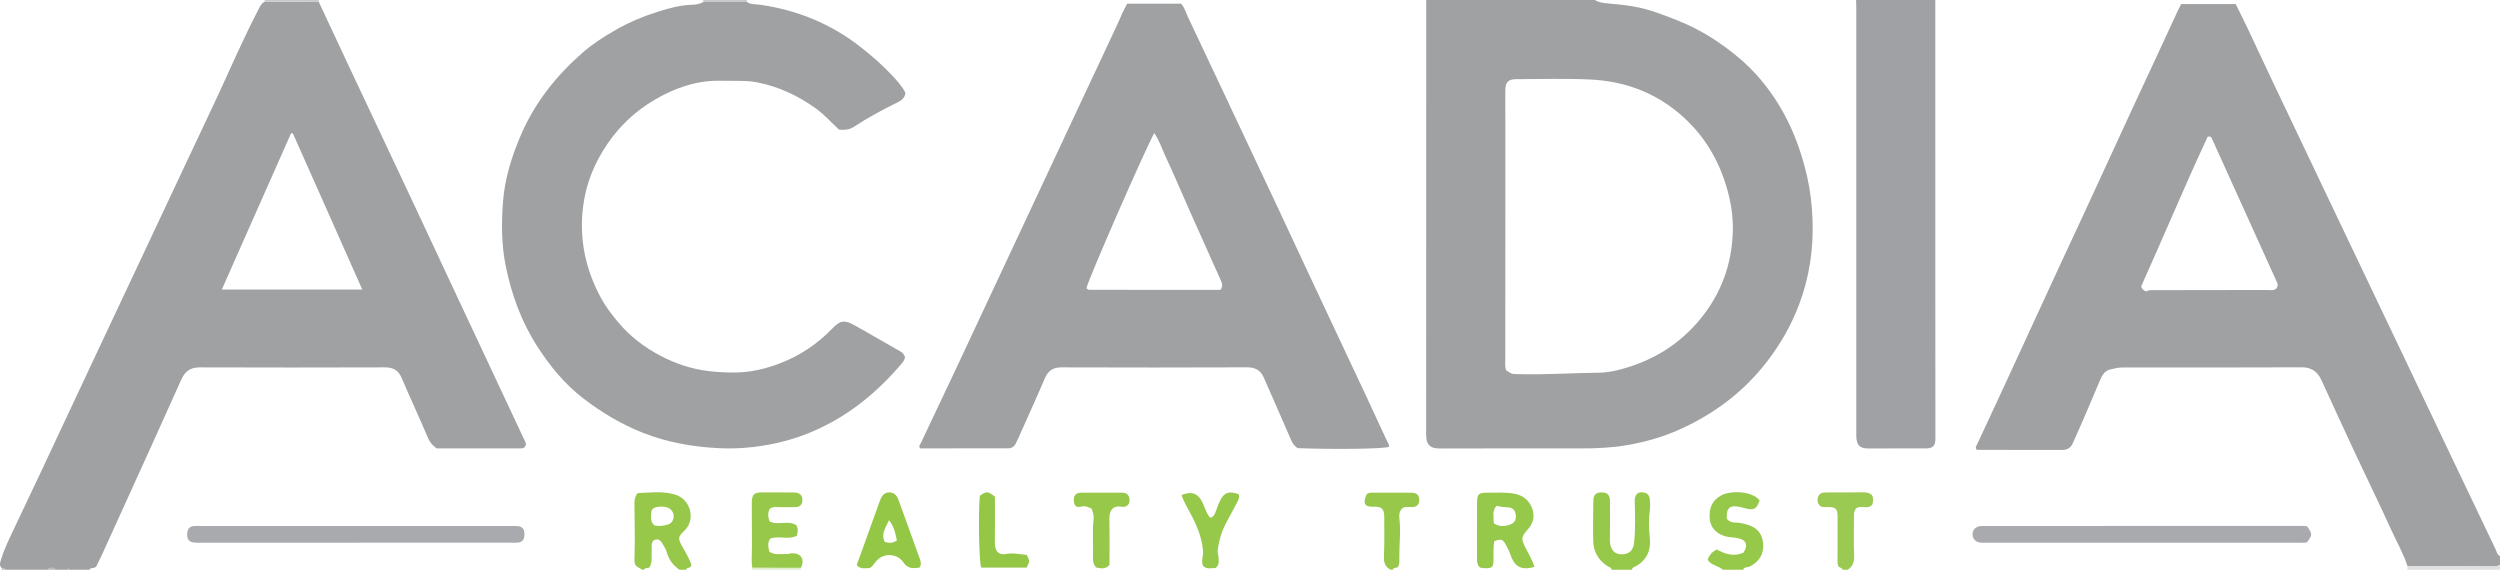 <?xml version="1.0" encoding="iso-8859-1"?>
<!-- Generator: Adobe Illustrator 27.0.0, SVG Export Plug-In . SVG Version: 6.00 Build 0)  -->
<svg version="1.1" id="Layer_1" xmlns="http://www.w3.org/2000/svg" xmlns:xlink="http://www.w3.org/1999/xlink" x="0px" y="0px"
	 viewBox="0 0 1483.121 338" style="enable-background:new 0 0 1483.121 338;" xml:space="preserve">
<g>
	<path style="fill:#9FA1A3;" d="M189.073,1.043c6.806,14.54,13.605,29.082,20.421,43.617c2.743,5.849,5.529,11.677,8.283,17.521
		c9.178,19.477,18.366,38.949,27.52,58.436c7.038,14.985,14.021,29.995,21.047,44.986c10.329,22.041,20.675,44.074,31.013,66.11
		c4.43,9.443,8.87,18.881,13.275,28.336c0.552,1.184,1.364,2.29,1.39,3.711c-0.726,2.675-2.916,2.232-4.864,2.235
		c-8.664,0.013-17.328,0.006-25.992,0.006c-7.33,0-14.66,0-22.089,0c-2.34-1.575-4.034-3.481-5.221-6.296
		c-5.012-11.884-10.499-23.567-15.548-35.436c-1.983-4.662-5.072-6.352-10.038-6.335c-36.488,0.123-72.978,0.134-109.466,0.005
		c-6.594-0.023-9.23,2.783-11.443,7.67c-5.937,13.112-11.795,26.259-17.734,39.369c-9.628,21.252-19.289,42.489-28.955,63.723
		c-1.168,2.567-2.457,5.079-3.407,7.036c-1.187,2.038-3.398,0.495-4.143,2.263c-4,0-8,0-12,0c-0.333-0.969-0.667-0.997-1,0
		c-2.333,0-4.667,0-7,0c-1.667-1.585-3.333-1.592-5,0c-8.333,0-16.667,0-25,0c-0.289-1.115-1.181-0.997-2.02-0.988
		c-1.74-1.489-1.023-3.238-0.509-4.953c1.571-5.242,3.855-10.196,6.183-15.127c6.009-12.729,12.083-25.428,18.074-38.165
		c10.57-22.473,21.089-44.97,31.644-67.45c7.456-15.881,14.938-31.75,22.405-47.626c10.923-23.222,21.842-46.447,32.768-69.668
		c5.993-12.738,12.064-25.44,17.979-38.214c7.652-16.526,14.897-33.242,23.283-49.423c1.072-2.068,1.952-4.242,4.142-5.441
		C167.738,0.977,178.406,1.01,189.073,1.043z M173.701,79.06c-0.358,0.037-0.717,0.073-1.075,0.11
		c-13.609,30.713-27.218,61.425-41.028,92.593c28.023,0,55.222,0,83.32,0C201.109,140.43,187.316,109.784,173.701,79.06z"/>
	<path style="fill:#9FA1A3;" d="M1428.255,335.819c-2.624-7.877-6.774-15.076-10.18-22.602
		c-6.555-14.486-13.596-28.75-20.329-43.156c-6.938-14.843-13.776-29.733-20.602-44.628c-2.307-5.033-5.969-7.546-11.642-7.527
		c-35.489,0.114-70.979,0.139-106.468,0.105c-2.555-0.002-4.93,0.661-7.305,1.236c-2.943,0.712-4.538,3.122-5.683,5.848
		c-3.265,7.77-6.568,15.525-9.909,23.264c-2.098,4.859-4.324,9.663-6.427,14.52c-1.201,2.775-3.322,4.055-6.241,4.055
		c-16.824,0.003-33.648-0.022-50.472-0.049c-0.144,0-0.288-0.157-0.48-0.268c-0.86-1.16-0.018-2.109,0.456-3.126
		c5.173-11.108,10.363-22.209,15.499-33.334c11.099-24.041,22.158-48.102,33.26-72.142c4.72-10.221,9.536-20.398,14.258-30.619
		c9.649-20.885,19.253-41.79,28.899-62.676c4.651-10.07,9.365-20.111,14.036-30.171c4.392-9.46,8.761-18.931,13.154-28.391
		c0.552-1.189,1.182-2.342,1.904-3.763c10.627,0,21.226,0,32.334,0c2.29,4.654,4.752,9.51,7.083,14.427
		c4.966,10.474,9.828,20.997,14.8,31.468c10.301,21.695,20.644,43.37,30.973,65.051c6.269,13.159,12.543,26.316,18.818,39.472
		c10.697,22.426,21.402,44.848,32.092,67.278c6.699,14.054,13.371,28.121,20.065,42.177c10.042,21.086,20.072,42.177,30.179,63.231
		c0.753,1.569,1.037,3.523,2.795,4.503c0,1.667,0,3.333,0,5c-1.423,1.054-3.052,1.062-4.728,1.018
		c-2.481-0.065-4.965-0.018-7.448-0.028C1456.716,335.934,1442.485,335.876,1428.255,335.819z M1310.451,80.952
		c-0.297,0.123-0.768,0.166-0.868,0.382c-13.657,29.357-26.129,59.24-39.354,88.592c0.474,1.64,1.467,2.429,2.997,2.974
		c1.665-1.035,3.682-0.773,5.663-0.775c21.976-0.027,43.952-0.028,65.928-0.097c2.06-0.006,4.393,0.725,5.934-1.262
		c0.597-1.085,0.579-2.156,0.182-3.035c-12.932-28.625-25.904-57.233-38.876-85.84C1311.755,81.224,1311.166,80.958,1310.451,80.952
		z"/>
	<path style="fill:#9FA1A3;" d="M946.121,0c2.41,1.522,5.12,1.794,7.88,2.044c5.09,0.461,10.174,0.915,15.227,1.812
		c9.345,1.658,18.079,5.105,26.804,8.618c13.188,5.31,25.025,12.918,35.815,22.049c9.178,7.767,16.854,16.955,23.179,27.224
		c8.239,13.374,13.626,27.878,17.081,43.142c1.902,8.404,2.868,16.885,3.178,25.534c0.623,17.379-1.885,34.13-8.031,50.397
		c-4.604,12.186-10.986,23.286-18.923,33.614c-13.762,17.91-31.223,30.988-51.649,40.241c-10.106,4.578-20.71,7.554-31.682,9.441
		c-9.047,1.556-18.097,1.925-27.229,1.908c-26.831-0.048-53.663,0.016-80.494,0.032c-1.666,0.001-3.343,0.079-4.997-0.076
		c-3.724-0.349-5.727-2.302-6.108-6.005c-0.187-1.816-0.108-3.663-0.108-5.495c0.016-84.827,0.036-169.653,0.055-254.48
		C879.455,0,912.788,0,946.121,0z M893.494,219.631c3.255,2.28,3.257,2.218,6.876,2.321c15.961,0.455,31.891-0.706,47.838-0.845
		c3.858-0.034,7.664-0.588,11.29-1.479c19.872-4.884,36.612-14.803,49.653-30.922c12.132-14.995,18.216-32.069,18.831-51.139
		c0.223-6.923-0.535-13.956-2.126-20.661c-4.704-19.826-14.243-36.811-30.205-50.051c-15.27-12.666-32.927-18.791-52.373-19.69
		c-14.461-0.669-28.974-0.225-43.464-0.202c-5.17,0.008-6.762,1.657-6.793,6.929c-0.047,7.828,0.043,15.656,0.04,23.484
		c-0.014,44.972-0.045,89.944-0.043,134.916C893.018,214.763,892.678,217.28,893.494,219.631z"/>
	<path style="fill:#9FA1A4;" d="M1148.121,0c0.001,58.639-0.004,117.279,0.005,175.918c0.004,26.988,0.037,53.975,0.053,80.963
		c0.001,1.499,0.049,3.004-0.059,4.496c-0.225,3.088-1.572,4.388-4.661,4.614c-0.663,0.048-1.332,0.011-1.999,0.012
		c-10.994,0.018-21.988,0.045-32.982,0.049c-5.216,0.002-7.075-1.857-7.234-7.179c-0.03-0.999-0.004-1.999-0.004-2.999
		c0-83.796,0.001-167.591-0.005-251.387c0-1.496-0.074-2.992-0.114-4.487C1116.788,0,1132.455,0,1148.121,0z"/>
	<path style="fill:#97C84A;" d="M381.121,338c-4.706-2.5-4.895-2.506-4.683-8.346c0.363-9.995-0.056-19.981-0.048-29.97
		c0.002-2.334-0.081-4.669,1.874-7.138c7.213-0.292,14.845-1.392,22.296,0.874c9.279,2.822,12.274,14.846,5.528,21.323
		c-4.2,4.032-3.948,4.787-1.051,9.939c2.014,3.581,4.169,7.128,5.105,10.548c-0.405,2.327-2.813,0.996-3.021,2.77
		c-1.333,0-2.667,0-4,0c-3.755-2.549-6.297-5.905-7.559-10.352c-0.577-2.032-1.803-3.914-2.928-5.744
		c-0.807-1.313-2.045-2.238-3.775-1.778c-1.747,0.465-2.242,1.799-2.247,3.429c-0.004,1.33,0.041,2.662-0.015,3.99
		c-0.118,2.789,0.503,5.664-1.146,8.794c-0.405,1.152-2.751-0.053-3.33,1.661C381.788,338,381.455,338,381.121,338z
		 M388.201,311.712c2.867,0.542,5.456,0.293,8.04-0.566c1.182-0.393,2.09-0.999,2.685-2.057c1.469-2.615,0.661-5.937-1.785-7.436
		c-2.771-1.698-8.884-1.409-10.113,0.495c-0.267,0.414-0.586,0.886-0.615,1.348C386.239,306.269,385.507,309.173,388.201,311.712z"
		/>
	<path style="fill:#96C849;" d="M956.121,338c-0.289-1.579-1.878-1.69-2.874-2.376c-5.194-3.574-7.929-8.539-8.075-14.712
		c-0.189-7.99-0.031-15.991,0.087-23.986c0.05-3.415,1.633-4.822,4.942-4.806c3.273,0.017,4.846,1.433,4.893,4.924
		c0.095,6.993,0,13.989-0.01,20.984c-0.002,1.331-0.07,2.673,0.063,3.992c0.444,4.395,3.043,6.98,7.056,6.829
		c3.997-0.151,6.64-1.886,7.185-6.639c0.953-8.306,0.624-16.61,0.411-24.917c-0.102-3.976,1.969-5.893,5.741-5.062
		c2.184,0.482,3.011,2.081,3.204,3.953c0.221,2.142,0.282,4.355,0.005,6.484c-0.713,5.47-0.607,10.889-0.006,16.37
		c0.766,6.99-1.442,12.75-7.749,16.586c-1.02,0.62-2.593,0.785-2.872,2.375C964.121,338,960.121,338,956.121,338z"/>
	<path style="fill:#96C849;" d="M1022.121,338c-2.672-2.362-6.786-2.572-9.052-5.82c0.87-2.839,2.532-4.748,5.411-6.18
		c4.875,2.626,10.146,4.52,15.936,1.762c2.732-4.511,1.618-7.405-3.505-8.529c-2.588-0.568-5.287-0.354-7.868-1.219
		c-5.442-1.824-8.482-5.41-8.801-10.831c-0.339-5.755,1.38-10.3,6.849-13.264c5.875-3.184,18.449-2.567,22.745,2.897
		c-1.557,5.111-3.319,6.127-8.273,4.785c-1.119-0.303-2.242-0.594-3.372-0.854c-5.934-1.366-8.232,0.689-7.748,6.968
		c1.283,1.745,3.158,2.357,5.222,2.327c2.207-0.033,4.297,0.507,6.381,1.048c6.193,1.607,9.546,5.539,9.954,11.524
		c0.426,6.253-2.475,10.8-8.171,13.551c-1.222,0.59-3.125-0.021-3.708,1.835C1030.121,338,1026.121,338,1022.121,338z"/>
	<path style="fill:#9ACA51;" d="M1093.121,338c-0.306-1.467-2.352-1.124-2.596-2.31c-0.656-1.704-0.41-3.215-0.413-4.695
		c-0.016-7.943-0.017-15.886,0.026-23.829c0.03-5.476-0.857-6.452-6.307-6.352c-1.687,0.031-3.355,0.269-4.588-1.219
		c-1.684-2.034-1.459-6.861,2.588-7.364c0.821-0.102,1.656-0.129,2.485-0.13c6.976-0.01,13.952-0.002,20.927-0.008
		c1.852-0.002,3.661,0.117,5.253,1.553c1.015,1.739,0.749,3.675,0.32,5.611c-2.572,3.309-6.506,0.303-9.443,2.195
		c-1.757,1.582-1.498,3.808-1.502,5.948c-0.013,7.478-0.231,14.966,0.092,22.429c0.157,3.648-0.886,6.232-3.843,8.171
		C1095.121,338,1094.121,338,1093.121,338z"/>
	<path style="fill:#97C84A;" d="M825.121,338c-3.407-1.519-4.231-4.145-4.088-7.766c0.308-7.8,0.212-15.618,0.174-23.428
		c-0.025-4.953-1.48-6.313-6.211-6.197c-5.567,0.137-6.649-1.76-4.232-7.412c0.934-0.847,2.07-0.934,3.26-0.932
		c7.648,0.015,15.296-0.036,22.943,0.027c3.551,0.029,4.885,1.233,4.986,4.128c0.097,2.771-1.3,4.33-4.156,4.402
		c-1.813,0.046-3.647-0.363-5.444,0.385c-2.087,1.592-2.472,3.885-2.185,6.25c0.947,7.795-0.111,15.576-0.028,23.362
		c0.016,1.486,0.207,2.986-0.469,4.933c-0.274,1.503-2.875,0.579-3.549,2.248C825.788,338,825.455,338,825.121,338z"/>
	<path style="fill:#DFDFE0;" d="M1428.255,335.819c14.23,0.057,28.46,0.115,42.691,0.171c2.483,0.01,4.967-0.037,7.448,0.028
		c1.676,0.044,3.305,0.036,4.728-1.018c0,1,0,2,0,3c-18.333,0-36.667,0-55,0C1428.166,337.273,1428.211,336.546,1428.255,335.819z"
		/>
	<path style="fill:#C9C9C9;" d="M157.071,0.945c0.034-0.314,0.051-0.629,0.05-0.945c10.667,0,21.333,0,32,0
		c-0.016,0.348-0.033,0.695-0.049,1.043C178.406,1.01,167.738,0.977,157.071,0.945z"/>
	<path style="fill:#E3ECCE;" d="M475.047,336.871c0.025,0.376,0.05,0.753,0.074,1.129c-9.667,0-19.333,0-29,0
		c0.053-0.412,0.107-0.825,0.16-1.237C455.87,336.799,465.459,336.835,475.047,336.871z"/>
	<path style="fill:#C9C9C9;" d="M417.33,1.144c-0.07-0.381-0.139-0.763-0.209-1.144c8.667,0,17.333,0,26,0
		c-0.042,0.366-0.084,0.732-0.125,1.097C434.441,1.113,425.885,1.128,417.33,1.144z"/>
	<path style="fill:#B4B6B8;" d="M28.121,338c1.667-1.592,3.333-1.585,5,0C31.455,338,29.788,338,28.121,338z"/>
	<path style="fill:#B4B6B8;" d="M1.121,338c0.029-0.33,0.023-0.659-0.02-0.988c0.839-0.009,1.731-0.126,2.02,0.988
		C2.455,338,1.788,338,1.121,338z"/>
	<path style="fill:#B4B6B8;" d="M40.121,338c0.333-0.997,0.667-0.969,1,0C40.788,338,40.455,338,40.121,338z"/>
	<path style="fill:#9FA1A3;" d="M668.705,2.188c10.965,0,21.445,0,32.002,0c2.069,2.316,2.794,5.248,4.047,7.911
		c6.558,13.937,13.171,27.848,19.738,41.781c11.013,23.363,22.023,46.729,33.003,70.108c6.755,14.383,13.431,28.802,20.181,43.187
		c10.901,23.233,21.845,46.446,32.747,69.679c4.078,8.691,8.097,17.409,12.115,26.127c0.611,1.326,1.634,2.524,1.503,4.121
		c-3.549,1.201-30.86,1.588-54.189,0.775c-1.799-1.102-2.979-2.647-3.89-4.784c-5.25-12.322-10.773-24.527-16.096-36.819
		c-1.943-4.487-4.97-6.378-10.017-6.356c-36.652,0.156-73.305,0.139-109.958,0.019c-4.992-0.016-8.023,1.799-9.998,6.419
		c-5.071,11.864-10.436,23.603-15.689,35.389c-0.473,1.06-0.984,2.103-1.482,3.153c-0.936,1.975-2.475,3.091-4.682,3.093
		c-17.47,0.014-34.941,0.008-52.174,0.008c-1.067-1.426-0.015-2.218,0.349-2.994c6.553-13.938,13.22-27.822,19.774-41.758
		c10.076-21.423,20.082-42.879,30.122-64.318c7.303-15.593,14.617-31.18,21.921-46.772c7.724-16.491,15.435-32.988,23.165-49.476
		c7.238-15.439,14.537-30.85,21.713-46.317C664.787,10.324,666.382,6.158,668.705,2.188z M724.077,171.972
		c1.396-2.209,1.057-3.669,0.324-5.293c-6.192-13.723-12.341-27.466-18.457-41.224c-4.701-10.573-9.148-21.264-14.084-31.725
		c-2.299-4.872-3.908-10.13-7.103-14.8c-5.923,10.83-39.559,87.756-40.245,92.078c0.49,0.297,1.04,0.921,1.592,0.922
		C672.07,171.978,698.035,171.972,724.077,171.972z"/>
	<path style="fill:#9FA1A3;" d="M417.33,1.144c8.555-0.015,17.111-0.031,25.666-0.046c2.41,1.753,5.385,1.321,8.031,1.707
		c22.122,3.231,42.076,11.36,59.685,25.23c6.519,5.134,12.781,10.532,18.441,16.592c3.027,3.24,6.046,6.532,7.984,10.445
		c-0.312,3.323-2.742,4.704-5.028,5.834c-8.739,4.321-17.329,8.904-25.46,14.281c-2.708,1.791-5.525,1.977-8.821,1.734
		c-4.435-3.867-8.375-8.604-13.359-12.241c-10.634-7.758-22.215-13.222-35.182-15.81c-3.96-0.79-7.87-0.874-11.848-0.903
		c-3.865-0.029-7.726-0.092-11.593-0.072c-13.612,0.07-25.802,4.495-37.348,11.23c-11.327,6.608-20.723,15.349-28.092,26.157
		c-7.533,11.049-12.579,23.075-14.378,36.503c-2.627,19.613,1.214,37.867,10.557,55.089c2.828,5.212,6.464,9.896,10.29,14.455
		c6.995,8.336,15.518,14.764,25.027,19.753c8.861,4.648,18.283,7.822,28.376,9.048c5.126,0.623,10.205,0.86,15.327,0.86
		c9.674-0.001,18.903-2.214,27.856-5.734c11.519-4.528,21.511-11.314,30.128-20.195c4.917-5.068,7.18-5.501,13.514-2.012
		c9.222,5.08,18.245,10.52,27.443,15.644c1.372,0.764,1.63,1.966,2.413,3.045c-0.248,1.472-1,2.728-1.976,3.877
		c-14.73,17.347-31.95,31.431-53.041,40.424c-11.246,4.795-22.927,7.728-35.112,9.149c-6.97,0.813-13.905,1.035-20.82,0.667
		c-15.299-0.814-30.244-3.437-44.638-9.119c-12.83-5.064-24.46-12.044-35.322-20.381c-10.859-8.334-19.456-18.767-26.88-30.177
		c-9.704-14.916-15.721-31.234-19.208-48.696c-2.504-12.535-2.511-25.144-1.569-37.611c1.069-14.145,5.348-27.751,11.102-40.84
		c8.248-18.761,20.774-34.297,35.983-47.682c5.872-5.168,12.544-9.444,19.414-13.405c8.315-4.794,17.055-8.415,26.135-11.231
		c6.1-1.892,12.28-3.607,18.793-3.855C412.316,2.763,415.024,2.557,417.33,1.144z"/>
	<path style="fill:#A9AAAD;" d="M1368.686,312.174c3.221,4.813,3.216,5.117,0.04,9.43c-1.244,0.632-2.596,0.353-3.91,0.354
		c-62.283,0.007-124.566,0.005-186.849,0.003c-0.999,0-2.008,0.088-2.995-0.022c-2.869-0.32-4.667-2.175-4.747-4.785
		c-0.087-2.861,1.743-4.766,4.946-5.1c0.659-0.069,1.331-0.013,1.997-0.013c63.115-0.012,126.231-0.024,189.347-0.028
		C1367.169,312.011,1367.823,312.107,1368.686,312.174z"/>
	<path style="fill:#A9AAAD;" d="M210.802,321.969c-31.302,0-62.605,0.003-93.907-0.004c-4.602-0.001-6.237-1.676-5.806-5.862
		c0.261-2.537,1.521-3.82,4.117-4.044c1.157-0.1,2.33-0.02,3.495-0.02c61.606,0,123.212,0,184.818,0c0.999,0,2.001-0.051,2.996,0.01
		c3.361,0.206,4.668,1.672,4.609,5.104c-0.054,3.138-1.346,4.572-4.418,4.791c-1.16,0.083-2.33,0.015-3.496,0.015
		c-30.803,0-61.606,0-92.409,0C210.802,321.963,210.802,321.966,210.802,321.969z"/>
	<path style="fill:#96C849;" d="M910.33,336.276c-8.642,2.596-12.203-1.061-14.245-7.165c-0.731-2.185-1.8-4.287-2.938-6.3
		c-1.713-3.027-2.662-3.218-6.67-1.729c-0.61,3.34-0.475,6.817-0.451,10.282c0.037,5.329-0.644,5.992-6.082,5.663
		c-0.651-0.039-1.295-0.192-1.777-0.267c-1.766-1.414-1.946-3.187-1.942-5.073c0.021-11.153-0.049-22.306,0.04-33.459
		c0.042-5.201,0.914-5.937,6.239-5.938c5.303-0.002,10.596-0.35,15.896,0.621c5.071,0.929,8.535,3.72,10.393,8.296
		c1.896,4.67,1.055,9.007-2.444,12.885c-4.034,4.47-4.04,5.545-1.219,11.09C906.919,328.701,908.99,332.092,910.33,336.276z
		 M886.174,310.426c3.51,2.315,6.859,1.945,10.141,0.581c2.537-1.054,3.397-3.243,2.821-6.162c-0.482-2.441-2.042-3.73-4.458-3.852
		c-2.29-0.115-4.565-0.261-6.844-0.954C884.976,303.116,886.241,306.644,886.174,310.426z"/>
	<path style="fill:#97C84A;" d="M475.047,336.871c-9.588-0.036-19.177-0.072-28.765-0.108c-0.643-4.142-0.158-8.3-0.175-12.451
		c-0.033-8.485-0.113-16.971-0.111-25.456c0.001-5.658,1.192-6.789,6.648-6.751c5.819,0.04,11.639,0.019,17.458,0.039
		c0.829,0.003,1.679-0.022,2.482,0.145c2.47,0.513,3.577,2.12,3.428,4.692c-0.14,2.407-1.512,3.721-3.772,3.832
		c-3.32,0.163-6.654,0.081-9.981,0.044c-1.814-0.02-3.658-0.379-5.54,0.91c-1.372,2.295-1.141,4.816-0.189,7.498
		c5.09,2.796,11.338-1.083,16.073,2.49c0.844,2.078,0.834,3.85,0.116,6.102c-4.848,2.514-10.593-0.154-15.755,1.641
		c-1.729,2.516-1.256,5.065-0.57,7.73c3.285,2.399,7.017,1.194,10.516,1.473c0.632,0.05,1.287-0.322,1.942-0.398
		C475.428,327.54,477.724,332.312,475.047,336.871z"/>
	<path style="fill:#95C747;" d="M516.064,336.972c-2.666,0.015-5.577,1.014-7.801-1.775c4.04-11.207,8.073-22.393,12.105-33.578
		c0.673-1.866,1.249-3.774,2.034-5.591c0.973-2.252,2.466-3.959,5.219-3.905c2.7,0.053,4.36,1.652,5.21,3.96
		c4.41,11.973,8.745,23.973,13.038,35.988c0.491,1.374,0.757,2.909-0.363,4.62c-3.674,0.64-6.975,0.821-9.714-3.211
		c-3.594-5.29-12.166-5.95-16.596,0.185C518.412,334.751,517.671,335.835,516.064,336.972z M532.053,320.581
		c-0.833-4.193-1.641-8.248-4.649-11.962c-1.931,4.339-4.91,7.991-2.543,12.869C527.395,322.251,529.711,322.365,532.053,320.581z"
		/>
	<path style="fill:#96C849;" d="M721.112,336.94c-2.564,0.072-5.271,0.927-7.391-1.224c-1.361-3.074,0.273-5.977-0.001-8.937
		c-0.702-7.591-3.431-14.442-6.905-21.103c-2.058-3.945-4.455-7.739-5.866-12.004c6.208-2.515,10.16-0.937,12.79,5.245
		c1.039,2.442,1.87,4.968,3.322,7.211c0.252,0.39,0.686,0.663,1.079,1.03c2.043-0.677,2.604-2.402,3.239-4.102
		c0.753-2.015,1.447-4.067,2.39-5.994c2.432-4.971,5.426-5.981,11.081-3.863c0.752,2.112-0.426,3.834-1.319,5.56
		c-1.981,3.828-4.072,7.6-6.099,11.405c-2.679,5.028-4.265,10.384-5.034,16.031c-0.215,1.581,0.382,2.935,0.444,4.403
		C722.929,332.694,723.696,334.96,721.112,336.94z"/>
	<path style="fill:#97C84A;" d="M650.169,336.629c-1.546-1.957-1.831-3.719-1.767-5.594c0.268-7.803-0.483-15.619,0.39-23.419
		c0.223-1.992-0.599-3.874-1.103-5.794c-2.067-1.087-3.838-1.85-6.228-1.284c-2.812,0.666-3.93-0.264-4.307-2.602
		c-0.531-3.292,0.573-5.174,3.318-5.629c0.325-0.054,0.665-0.022,0.997-0.022c7.99-0.001,15.98,0.027,23.969-0.02
		c2.033-0.012,3.612,0.536,4.344,2.573c1.199,3.335-0.745,6.395-4.257,5.815c-5.89-0.973-7.504,2.676-7.389,7.711
		c0.205,8.969,0.058,17.946,0.058,26.795C655.708,337.93,652.965,337.21,650.169,336.629z"/>
	<path style="fill:#95C747;" d="M609.065,329.18c1.929,3.791,1.929,3.791-0.069,7.535c-8.935,0-17.995,0-26.916,0
		c-1.319-3.875-1.765-31.748-0.812-42.595c3.976-2.815,4.721-2.796,8.98,0.534c0,6.153,0,12.634,0,19.115
		c0,3.166-0.145,6.341,0.041,9.496c0.244,4.156,2.537,6.128,6.605,5.358C601.115,327.823,605.099,328.901,609.065,329.18z"/>
</g>
</svg>
